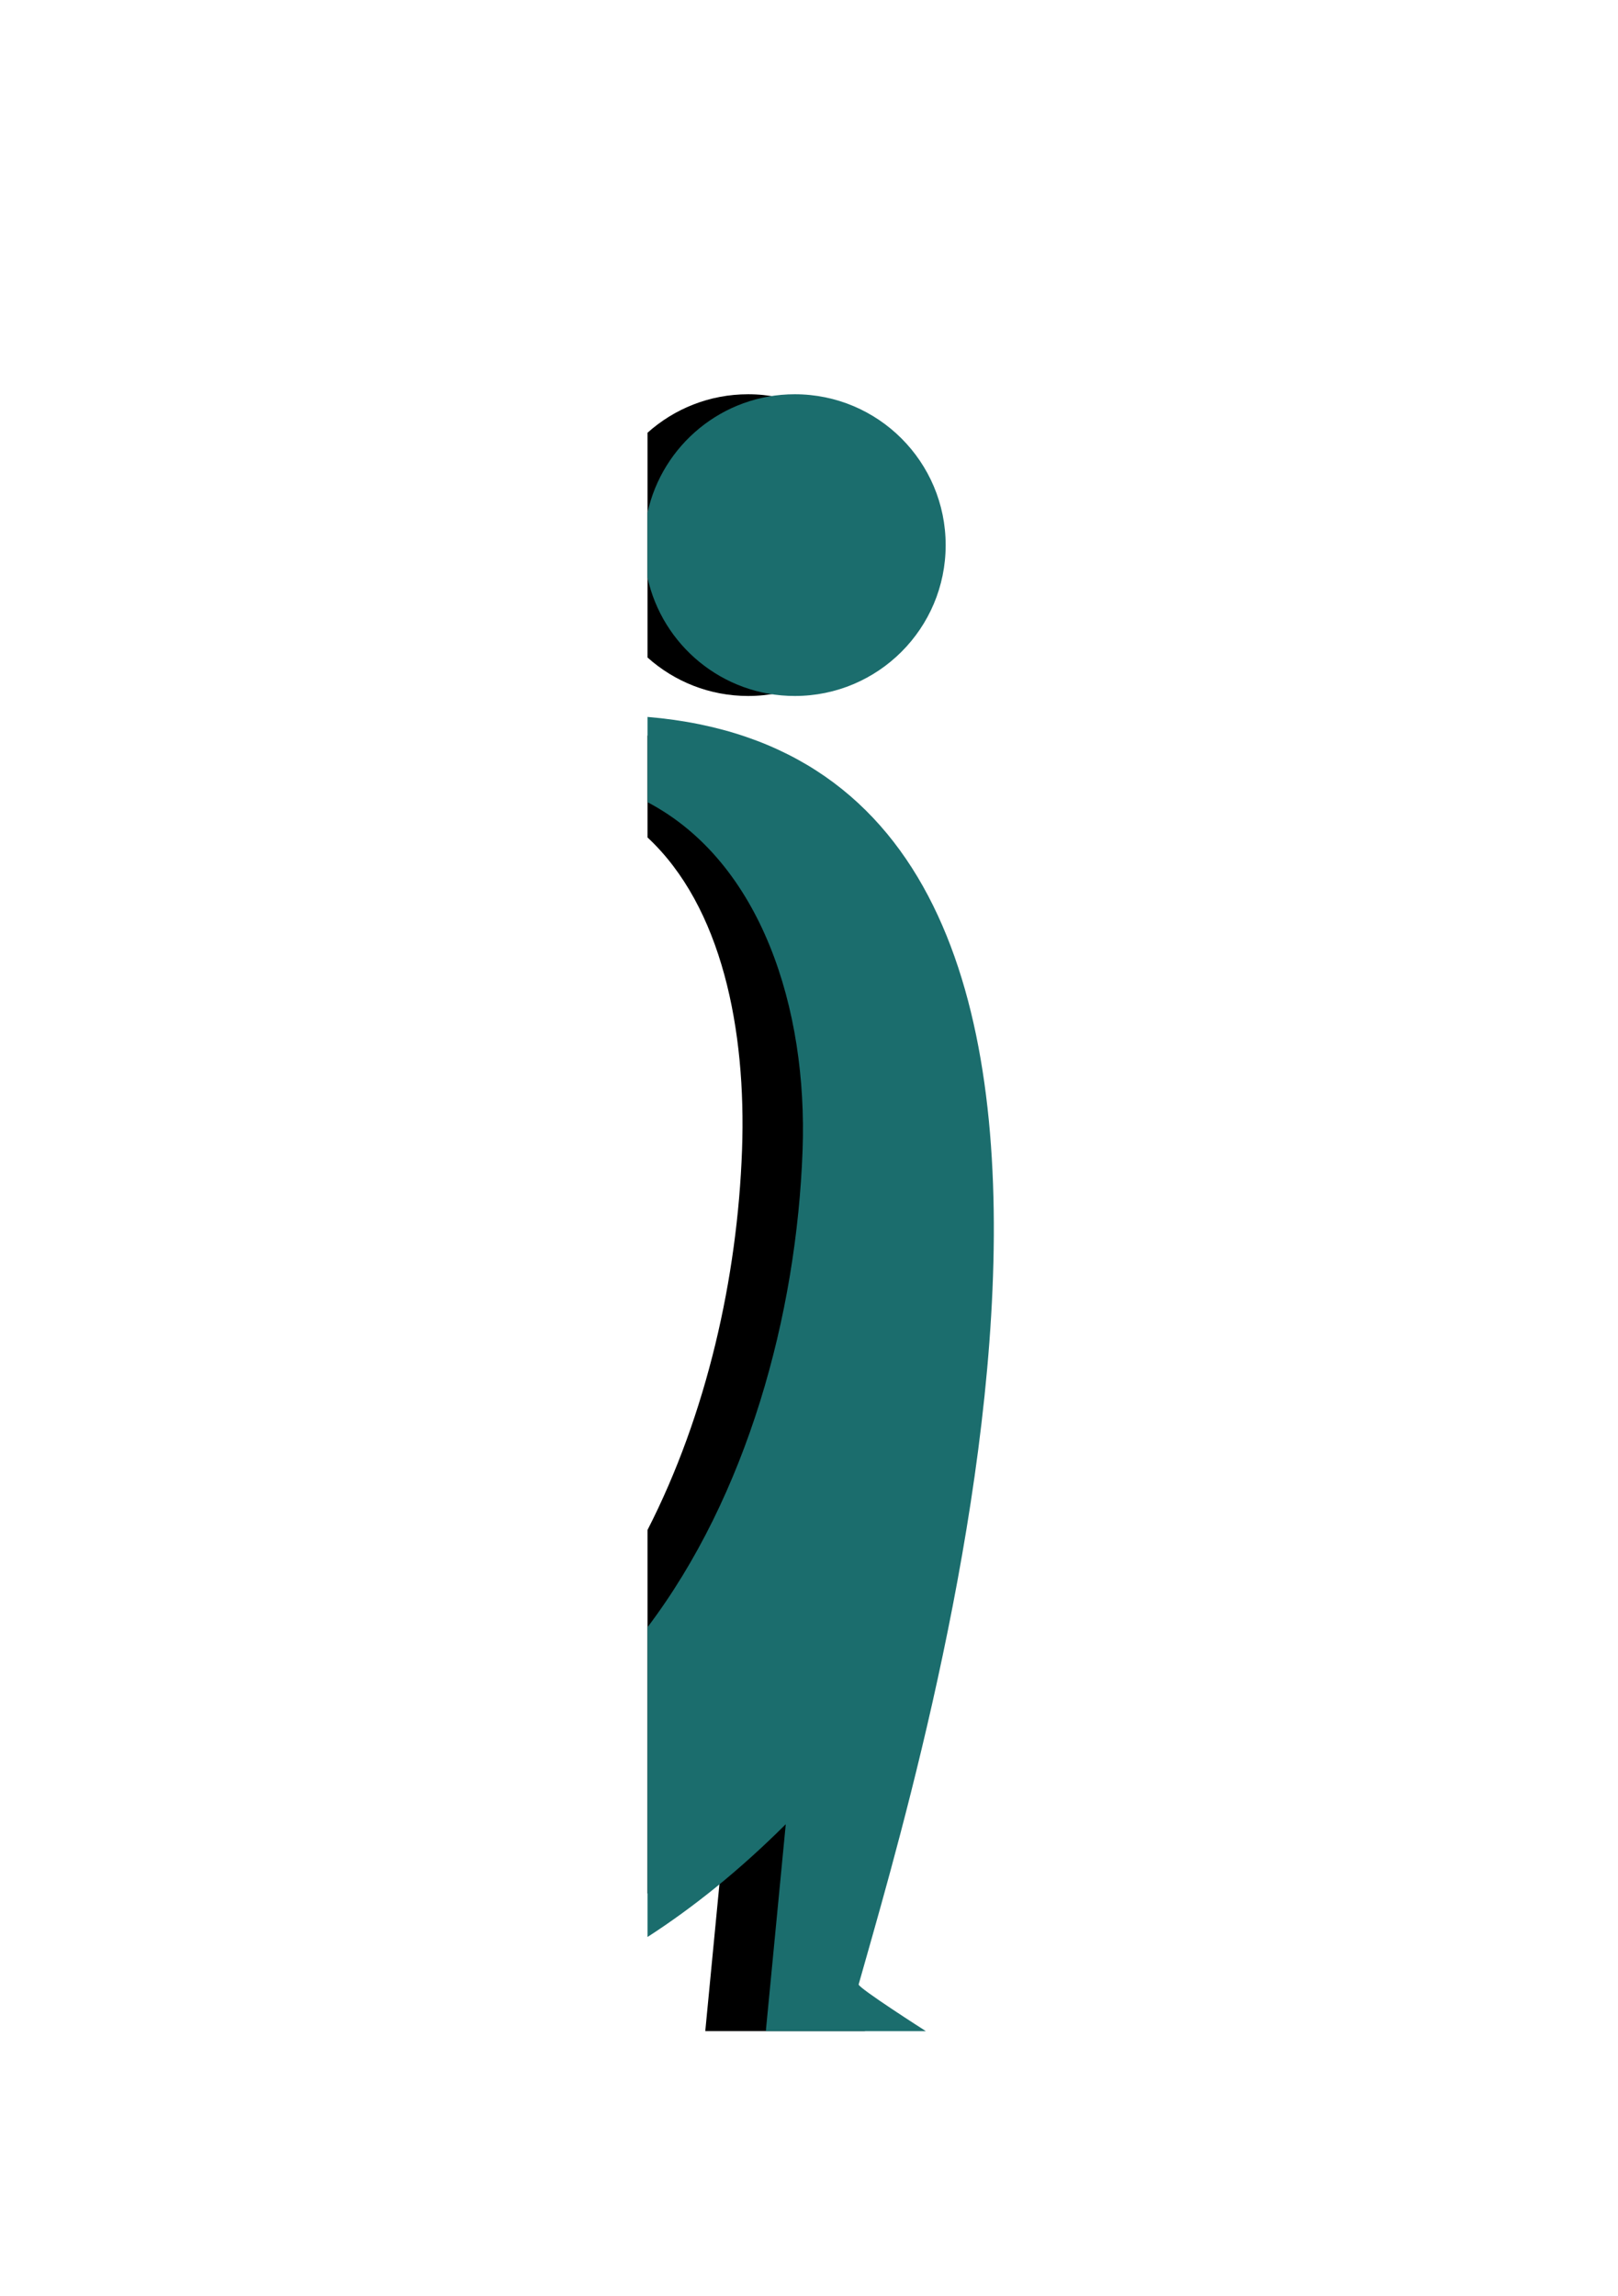 <?xml version="1.0" encoding="utf-8"?>
<!-- Generator: Adobe Illustrator 25.2.1, SVG Export Plug-In . SVG Version: 6.00 Build 0)  -->
<svg version="1.1" id="Layer_3" xmlns="http://www.w3.org/2000/svg" xmlns:xlink="http://www.w3.org/1999/xlink" x="0px" y="0px"
	 viewBox="0 0 419.53 595.28" style="enable-background:new 0 0 419.53 595.28;" xml:space="preserve">
<style type="text/css">
	.st0{fill:#1B6D6D;}
</style>
<g>
	<g>
		<path d="M193.98,102.21c-10.03,0-19.17,3.78-26.09,9.98v58.26c6.92,6.2,16.06,9.98,26.09,9.98c21.6,0,39.11-17.51,39.11-39.11
			S215.58,102.21,193.98,102.21z"/>
		<path d="M206.94,514.45c15.35-54.67,104.16-306.38-39.05-323.76v26.41c19.27,17.96,25.65,49.78,24.51,81.1
			c-1.2,33.04-9.11,68.35-24.51,98.45v94.24c6.73-5.32,13.46-11.3,20.15-17.98l-5.17,53.64h41.49
			C224.36,526.56,206.7,515.29,206.94,514.45z"/>
	</g>
	<g>
		<g>
			<path class="st0" d="M206.09,102.21c-18.73,0-34.38,13.17-38.21,30.75v16.72c3.83,17.58,19.48,30.75,38.21,30.75
				c21.6,0,39.11-17.51,39.11-39.11S227.69,102.21,206.09,102.21z"/>
		</g>
		<g>
			<path class="st0" d="M222.64,514.45c15.51-55.25,95.3-316.04-54.75-328.59v22.1c29.54,15.54,41.54,53.63,40.21,90.24
				c-1.56,42.84-14.39,89.5-40.21,123.66v80.3c11.93-7.7,23.94-17.36,35.85-29.24l-5.17,53.64h41.49
				C240.06,526.56,222.4,515.29,222.64,514.45z"/>
		</g>
	</g>
</g>
</svg>
